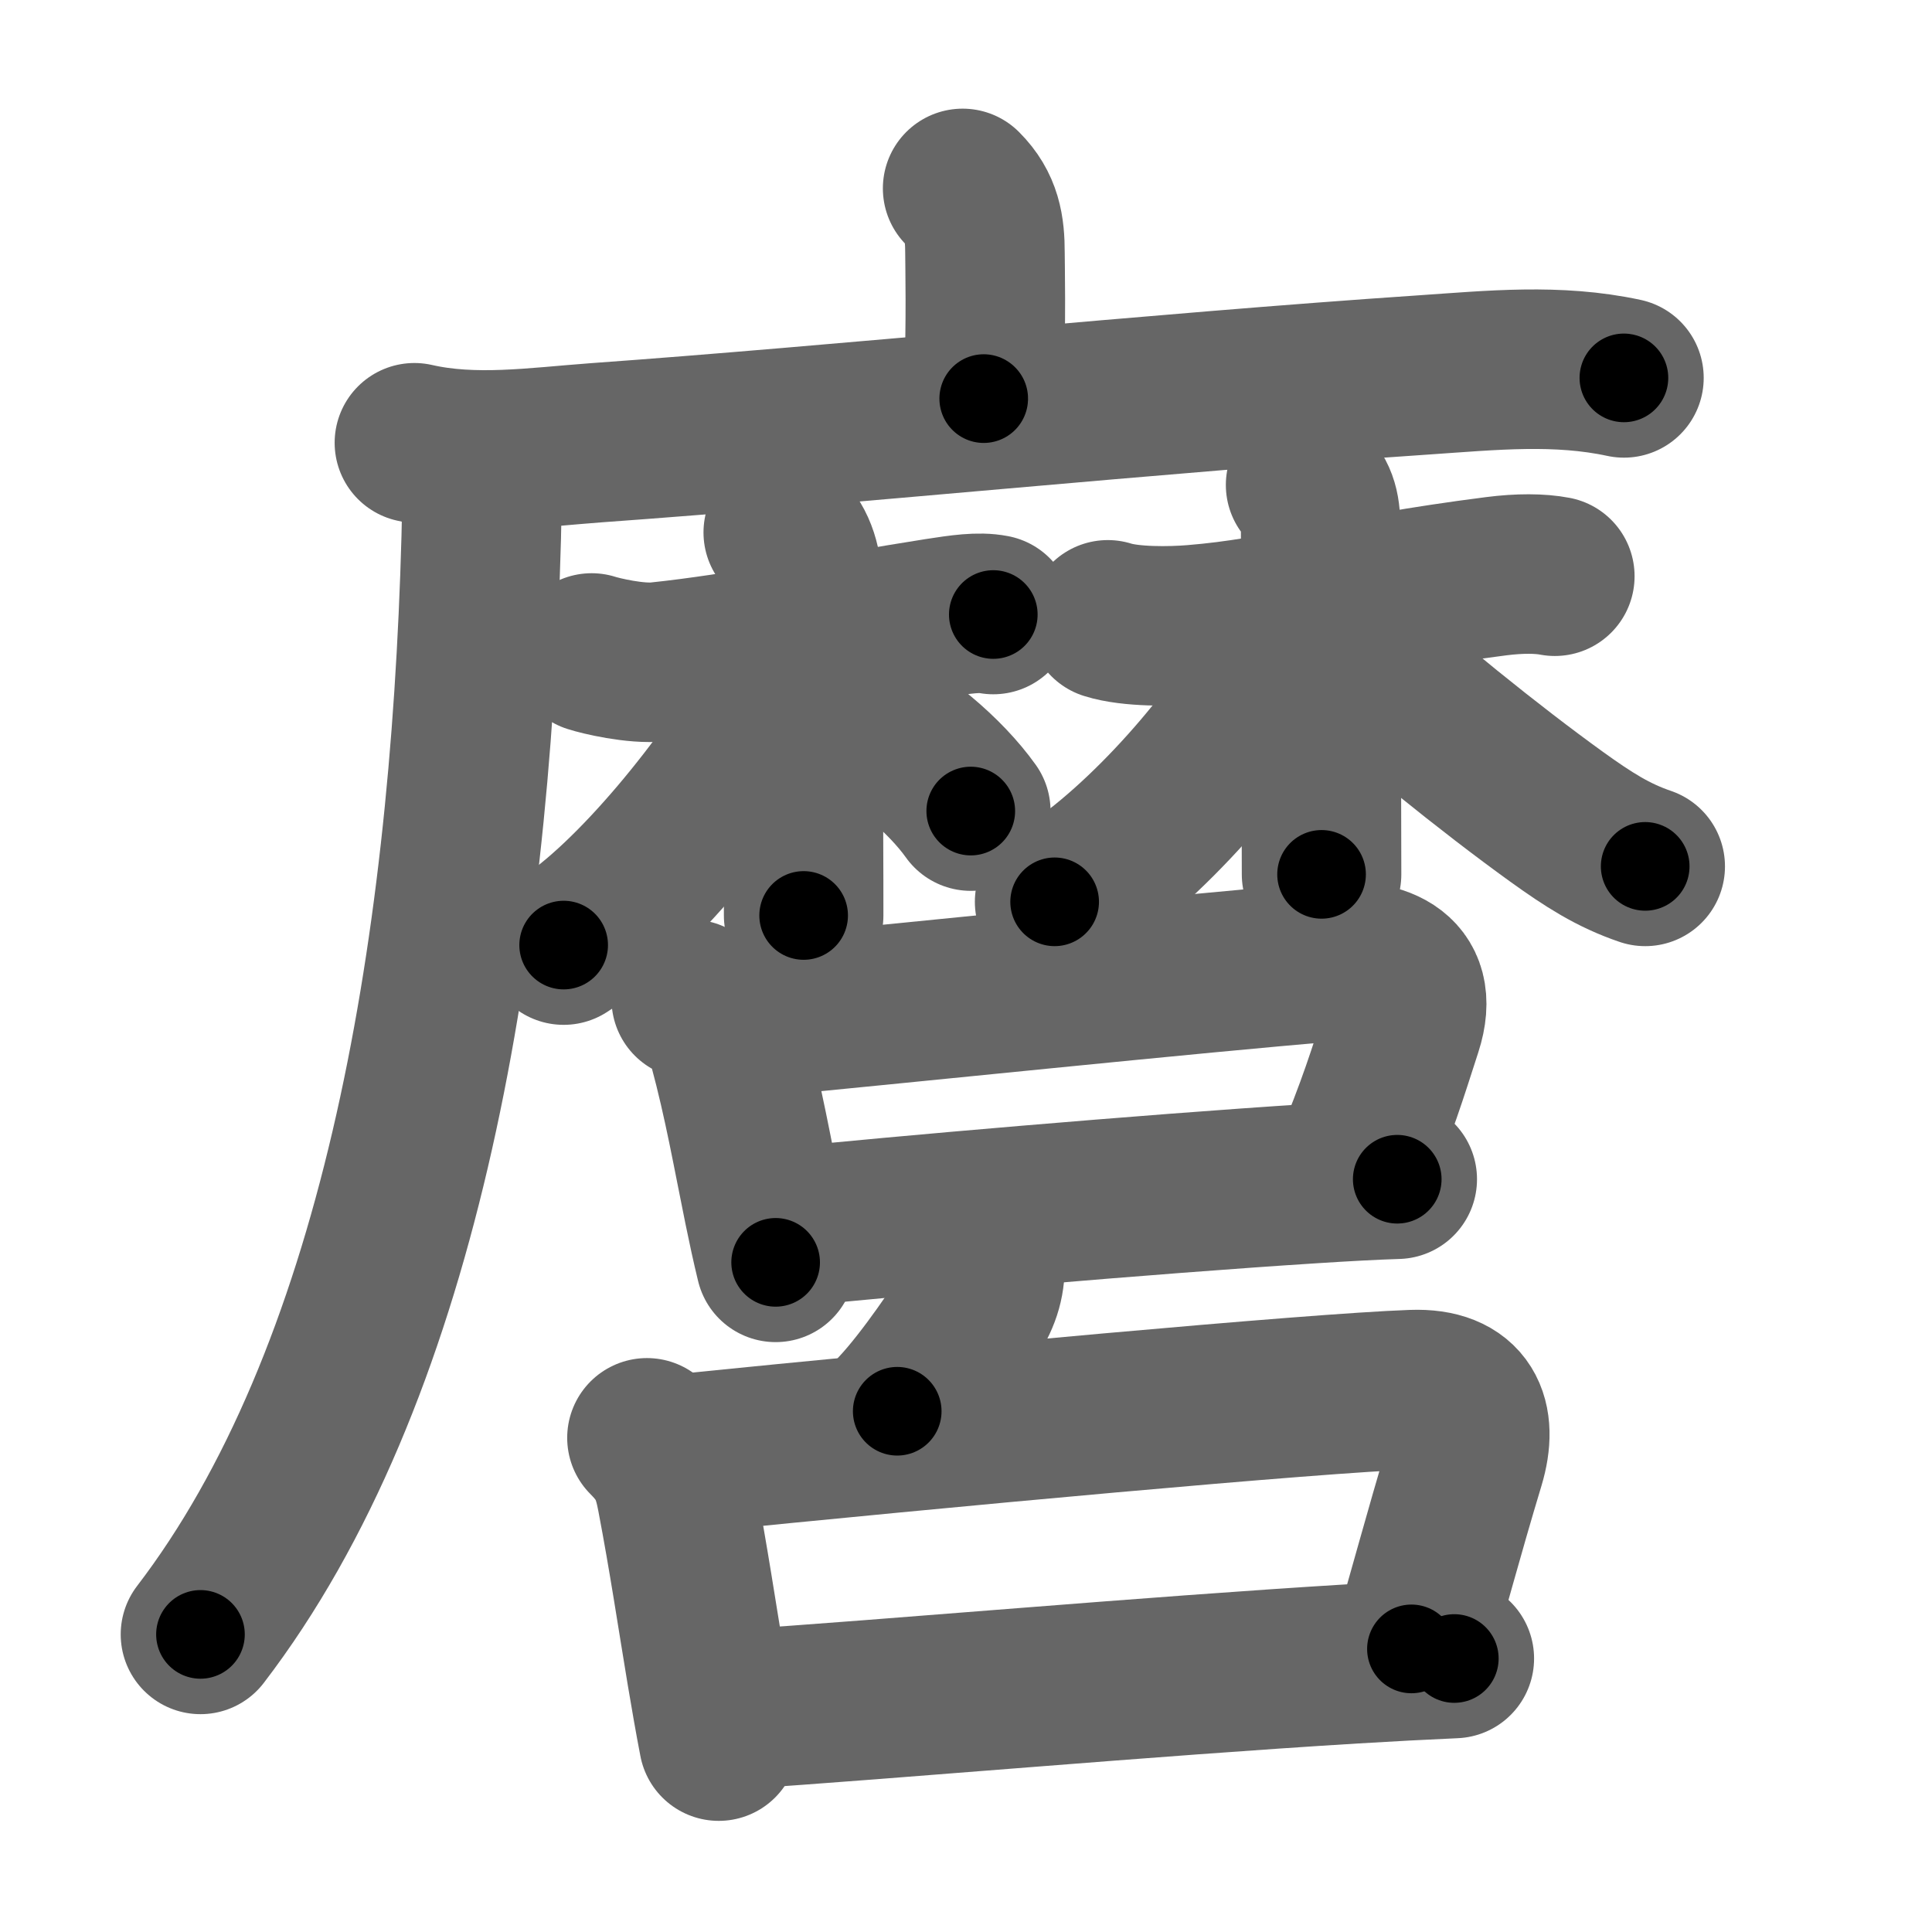 <svg xmlns="http://www.w3.org/2000/svg" width="109" height="109" viewBox="0 0 109 109" id="9ebf"><g fill="none" stroke="#666" stroke-width="9" stroke-linecap="round" stroke-linejoin="round"><g><g><g><path d="M54.31,10.63c1.09,1.09,1.26,2.24,1.26,3.65c0,0.79,0.08,3.4-0.07,8.21" /><g><path d="M23.38,24.98c3.37,0.77,6.86,0.25,10.25,0c13.7-0.98,31.58-2.81,46.73-3.83c3.81-0.26,7.5-0.64,11.26,0.17" /><path d="M26.24,26c0.94,0.94,0.97,2.06,0.91,4.33c-0.65,24.04-4.77,47.42-15.84,61.88" /></g></g><g><g><path d="M33.38,36.84c0.49,0.16,2.48,0.64,3.79,0.5c4.6-0.48,10.08-1.59,15.75-2.48c1.3-0.2,2.3-0.35,3.12-0.19" /><path d="M44.19,30.04c0.76,0.76,1.1,1.84,1.1,3.33c0,3.42,0.02,9.35,0.04,13.76c0.01,1.89,0.01,3.5,0.01,4.52" /><path d="M44.71,36.77c0,0.86-0.26,1.6-0.76,2.48c-2.87,5.04-8.23,11.61-12.15,14.07" /><path d="M48.25,40.38c2.47,1.13,5.11,3.4,6.52,5.38" /></g><g><path d="M62.5,34.97c1.29,0.41,3.56,0.38,4.86,0.27c5.06-0.41,8.44-1.63,17.05-2.73c1.32-0.17,2.48-0.16,3.31,0" /><path d="M73.66,27.36c0.74,0.74,0.85,1.39,0.85,2.58c0,3.67,0.03,9.77,0.04,14.94c0,1.61,0.01,3.12,0.01,4.45" /><path d="M72.95,34.69c0,1.06-0.4,2.02-1.03,3.09c-2.95,5.05-8.28,10.74-12.42,13.1" /><path d="M75.37,35.98c3.87,3.5,8.72,7.41,12.45,10.1c1.81,1.3,3.18,2.18,5,2.8" /></g></g></g><g><g><path d="M39,56.38c1.17,0.64,1.75,1.32,2.09,2.6c0.86,3.18,1.38,6.18,1.99,9.16c0.21,1.03,0.43,2.05,0.68,3.08" /><path d="M41.28,57.53c8.96-0.85,26.53-2.68,33.73-3.26c2.58-0.21,5.17,0.45,4.11,3.72c-0.84,2.59-1.37,4.38-2.92,8.1" /><path d="M44.43,69.24c5.97-0.62,20.44-1.88,29.57-2.46c1.87-0.12,3.52-0.21,4.83-0.25" /></g><g><g><path d="M55.55,70.97c0.08,1.03-0.08,1.91-0.74,3c-0.5,0.81-2.55,3.91-4.19,5.65" /></g><g><path d="M36.5,81.12c1.06,1.06,1.41,1.86,1.68,3.3c0.67,3.51,1.15,6.75,1.68,9.93c0.22,1.3,0.44,2.59,0.69,3.88" /><path d="M38.35,82.03C53.5,80.5,74.07,78.6,79.69,78.4c2.97-0.11,3.7,1.68,2.97,4.12c-1.28,4.24-2.05,7.22-3.03,10.51" /><path d="M41.33,96.46c9.23-0.61,23.37-1.88,35.04-2.59c1.97-0.12,3.88-0.22,5.68-0.3" /></g></g></g></g></g><g fill="none" stroke="#000" stroke-width="5" stroke-linecap="round" stroke-linejoin="round"><g><g><g><path d="M54.31,10.63c1.09,1.09,1.26,2.24,1.26,3.65c0,0.79,0.08,3.4-0.07,8.21" stroke-dasharray="12.19" stroke-dashoffset="12.19"><animate id="0" attributeName="stroke-dashoffset" values="12.19;0" dur="0.12s" fill="freeze" begin="0s;9ebf.click" /></path><g><path d="M23.38,24.98c3.37,0.77,6.86,0.25,10.25,0c13.7-0.98,31.58-2.81,46.73-3.83c3.81-0.26,7.5-0.64,11.26,0.17" stroke-dasharray="68.48" stroke-dashoffset="68.48"><animate attributeName="stroke-dashoffset" values="68.48" fill="freeze" begin="9ebf.click" /><animate id="1" attributeName="stroke-dashoffset" values="68.48;0" dur="0.51s" fill="freeze" begin="0.end" /></path><path d="M26.24,26c0.94,0.94,0.97,2.06,0.91,4.33c-0.65,24.04-4.77,47.42-15.84,61.88" stroke-dasharray="69.4" stroke-dashoffset="69.4"><animate attributeName="stroke-dashoffset" values="69.4" fill="freeze" begin="9ebf.click" /><animate id="2" attributeName="stroke-dashoffset" values="69.4;0" dur="0.52s" fill="freeze" begin="1.end" /></path></g></g><g><g><path d="M33.38,36.84c0.49,0.16,2.48,0.64,3.79,0.5c4.6-0.48,10.08-1.59,15.75-2.48c1.3-0.2,2.3-0.35,3.12-0.19" stroke-dasharray="22.93" stroke-dashoffset="22.93"><animate attributeName="stroke-dashoffset" values="22.93" fill="freeze" begin="9ebf.click" /><animate id="3" attributeName="stroke-dashoffset" values="22.93;0" dur="0.23s" fill="freeze" begin="2.end" /></path><path d="M44.19,30.04c0.76,0.76,1.1,1.84,1.1,3.33c0,3.42,0.02,9.35,0.04,13.76c0.01,1.89,0.01,3.5,0.01,4.52" stroke-dasharray="21.88" stroke-dashoffset="21.88"><animate attributeName="stroke-dashoffset" values="21.88" fill="freeze" begin="9ebf.click" /><animate id="4" attributeName="stroke-dashoffset" values="21.88;0" dur="0.22s" fill="freeze" begin="3.end" /></path><path d="M44.71,36.77c0,0.86-0.26,1.6-0.76,2.48c-2.87,5.04-8.23,11.61-12.15,14.07" stroke-dasharray="21.35" stroke-dashoffset="21.35"><animate attributeName="stroke-dashoffset" values="21.35" fill="freeze" begin="9ebf.click" /><animate id="5" attributeName="stroke-dashoffset" values="21.35;0" dur="0.21s" fill="freeze" begin="4.end" /></path><path d="M48.25,40.38c2.47,1.13,5.11,3.4,6.52,5.38" stroke-dasharray="8.53" stroke-dashoffset="8.53"><animate attributeName="stroke-dashoffset" values="8.53" fill="freeze" begin="9ebf.click" /><animate id="6" attributeName="stroke-dashoffset" values="8.53;0" dur="0.09s" fill="freeze" begin="5.end" /></path></g><g><path d="M62.5,34.97c1.29,0.41,3.56,0.38,4.86,0.27c5.06-0.41,8.44-1.63,17.05-2.73c1.32-0.17,2.48-0.16,3.31,0" stroke-dasharray="25.49" stroke-dashoffset="25.49"><animate attributeName="stroke-dashoffset" values="25.49" fill="freeze" begin="9ebf.click" /><animate id="7" attributeName="stroke-dashoffset" values="25.49;0" dur="0.25s" fill="freeze" begin="6.end" /></path><path d="M73.66,27.36c0.74,0.74,0.85,1.39,0.85,2.58c0,3.67,0.03,9.77,0.04,14.94c0,1.61,0.01,3.12,0.01,4.45" stroke-dasharray="22.2" stroke-dashoffset="22.2"><animate attributeName="stroke-dashoffset" values="22.2" fill="freeze" begin="9ebf.click" /><animate id="8" attributeName="stroke-dashoffset" values="22.2;0" dur="0.22s" fill="freeze" begin="7.end" /></path><path d="M72.95,34.69c0,1.06-0.4,2.02-1.03,3.09c-2.95,5.05-8.28,10.74-12.42,13.1" stroke-dasharray="21.51" stroke-dashoffset="21.51"><animate attributeName="stroke-dashoffset" values="21.51" fill="freeze" begin="9ebf.click" /><animate id="9" attributeName="stroke-dashoffset" values="21.51;0" dur="0.22s" fill="freeze" begin="8.end" /></path><path d="M75.37,35.98c3.87,3.5,8.72,7.41,12.45,10.1c1.81,1.3,3.18,2.18,5,2.8" stroke-dasharray="21.79" stroke-dashoffset="21.79"><animate attributeName="stroke-dashoffset" values="21.79" fill="freeze" begin="9ebf.click" /><animate id="10" attributeName="stroke-dashoffset" values="21.79;0" dur="0.22s" fill="freeze" begin="9.end" /></path></g></g></g><g><g><path d="M39,56.38c1.17,0.64,1.75,1.32,2.09,2.6c0.86,3.18,1.38,6.18,1.99,9.16c0.21,1.03,0.43,2.05,0.68,3.08" stroke-dasharray="15.98" stroke-dashoffset="15.98"><animate attributeName="stroke-dashoffset" values="15.98" fill="freeze" begin="9ebf.click" /><animate id="11" attributeName="stroke-dashoffset" values="15.98;0" dur="0.16s" fill="freeze" begin="10.end" /></path><path d="M41.28,57.53c8.96-0.85,26.53-2.68,33.73-3.26c2.58-0.21,5.17,0.45,4.11,3.72c-0.84,2.59-1.37,4.38-2.92,8.1" stroke-dasharray="49.54" stroke-dashoffset="49.54"><animate attributeName="stroke-dashoffset" values="49.54" fill="freeze" begin="9ebf.click" /><animate id="12" attributeName="stroke-dashoffset" values="49.54;0" dur="0.5s" fill="freeze" begin="11.end" /></path><path d="M44.43,69.24c5.97-0.62,20.44-1.88,29.57-2.46c1.87-0.12,3.52-0.21,4.83-0.25" stroke-dasharray="34.51" stroke-dashoffset="34.51"><animate attributeName="stroke-dashoffset" values="34.51" fill="freeze" begin="9ebf.click" /><animate id="13" attributeName="stroke-dashoffset" values="34.51;0" dur="0.35s" fill="freeze" begin="12.end" /></path></g><g><g><path d="M55.55,70.97c0.08,1.03-0.08,1.91-0.74,3c-0.5,0.81-2.55,3.91-4.19,5.65" stroke-dasharray="10.19" stroke-dashoffset="10.19"><animate attributeName="stroke-dashoffset" values="10.19" fill="freeze" begin="9ebf.click" /><animate id="14" attributeName="stroke-dashoffset" values="10.19;0" dur="0.1s" fill="freeze" begin="13.end" /></path></g><g><path d="M36.5,81.12c1.06,1.06,1.41,1.86,1.68,3.3c0.67,3.51,1.15,6.75,1.68,9.93c0.22,1.3,0.44,2.59,0.69,3.88" stroke-dasharray="17.79" stroke-dashoffset="17.79"><animate attributeName="stroke-dashoffset" values="17.79" fill="freeze" begin="9ebf.click" /><animate id="15" attributeName="stroke-dashoffset" values="17.79;0" dur="0.18s" fill="freeze" begin="14.end" /></path><path d="M38.35,82.03C53.5,80.5,74.07,78.6,79.69,78.4c2.97-0.11,3.7,1.68,2.97,4.12c-1.28,4.24-2.05,7.22-3.03,10.51" stroke-dasharray="58.77" stroke-dashoffset="58.77"><animate attributeName="stroke-dashoffset" values="58.77" fill="freeze" begin="9ebf.click" /><animate id="16" attributeName="stroke-dashoffset" values="58.77;0" dur="0.59s" fill="freeze" begin="15.end" /></path><path d="M41.33,96.46c9.23-0.61,23.37-1.88,35.04-2.59c1.97-0.12,3.88-0.22,5.68-0.3" stroke-dasharray="40.82" stroke-dashoffset="40.82"><animate attributeName="stroke-dashoffset" values="40.82" fill="freeze" begin="9ebf.click" /><animate id="17" attributeName="stroke-dashoffset" values="40.82;0" dur="0.41s" fill="freeze" begin="16.end" /></path></g></g></g></g></g></svg>